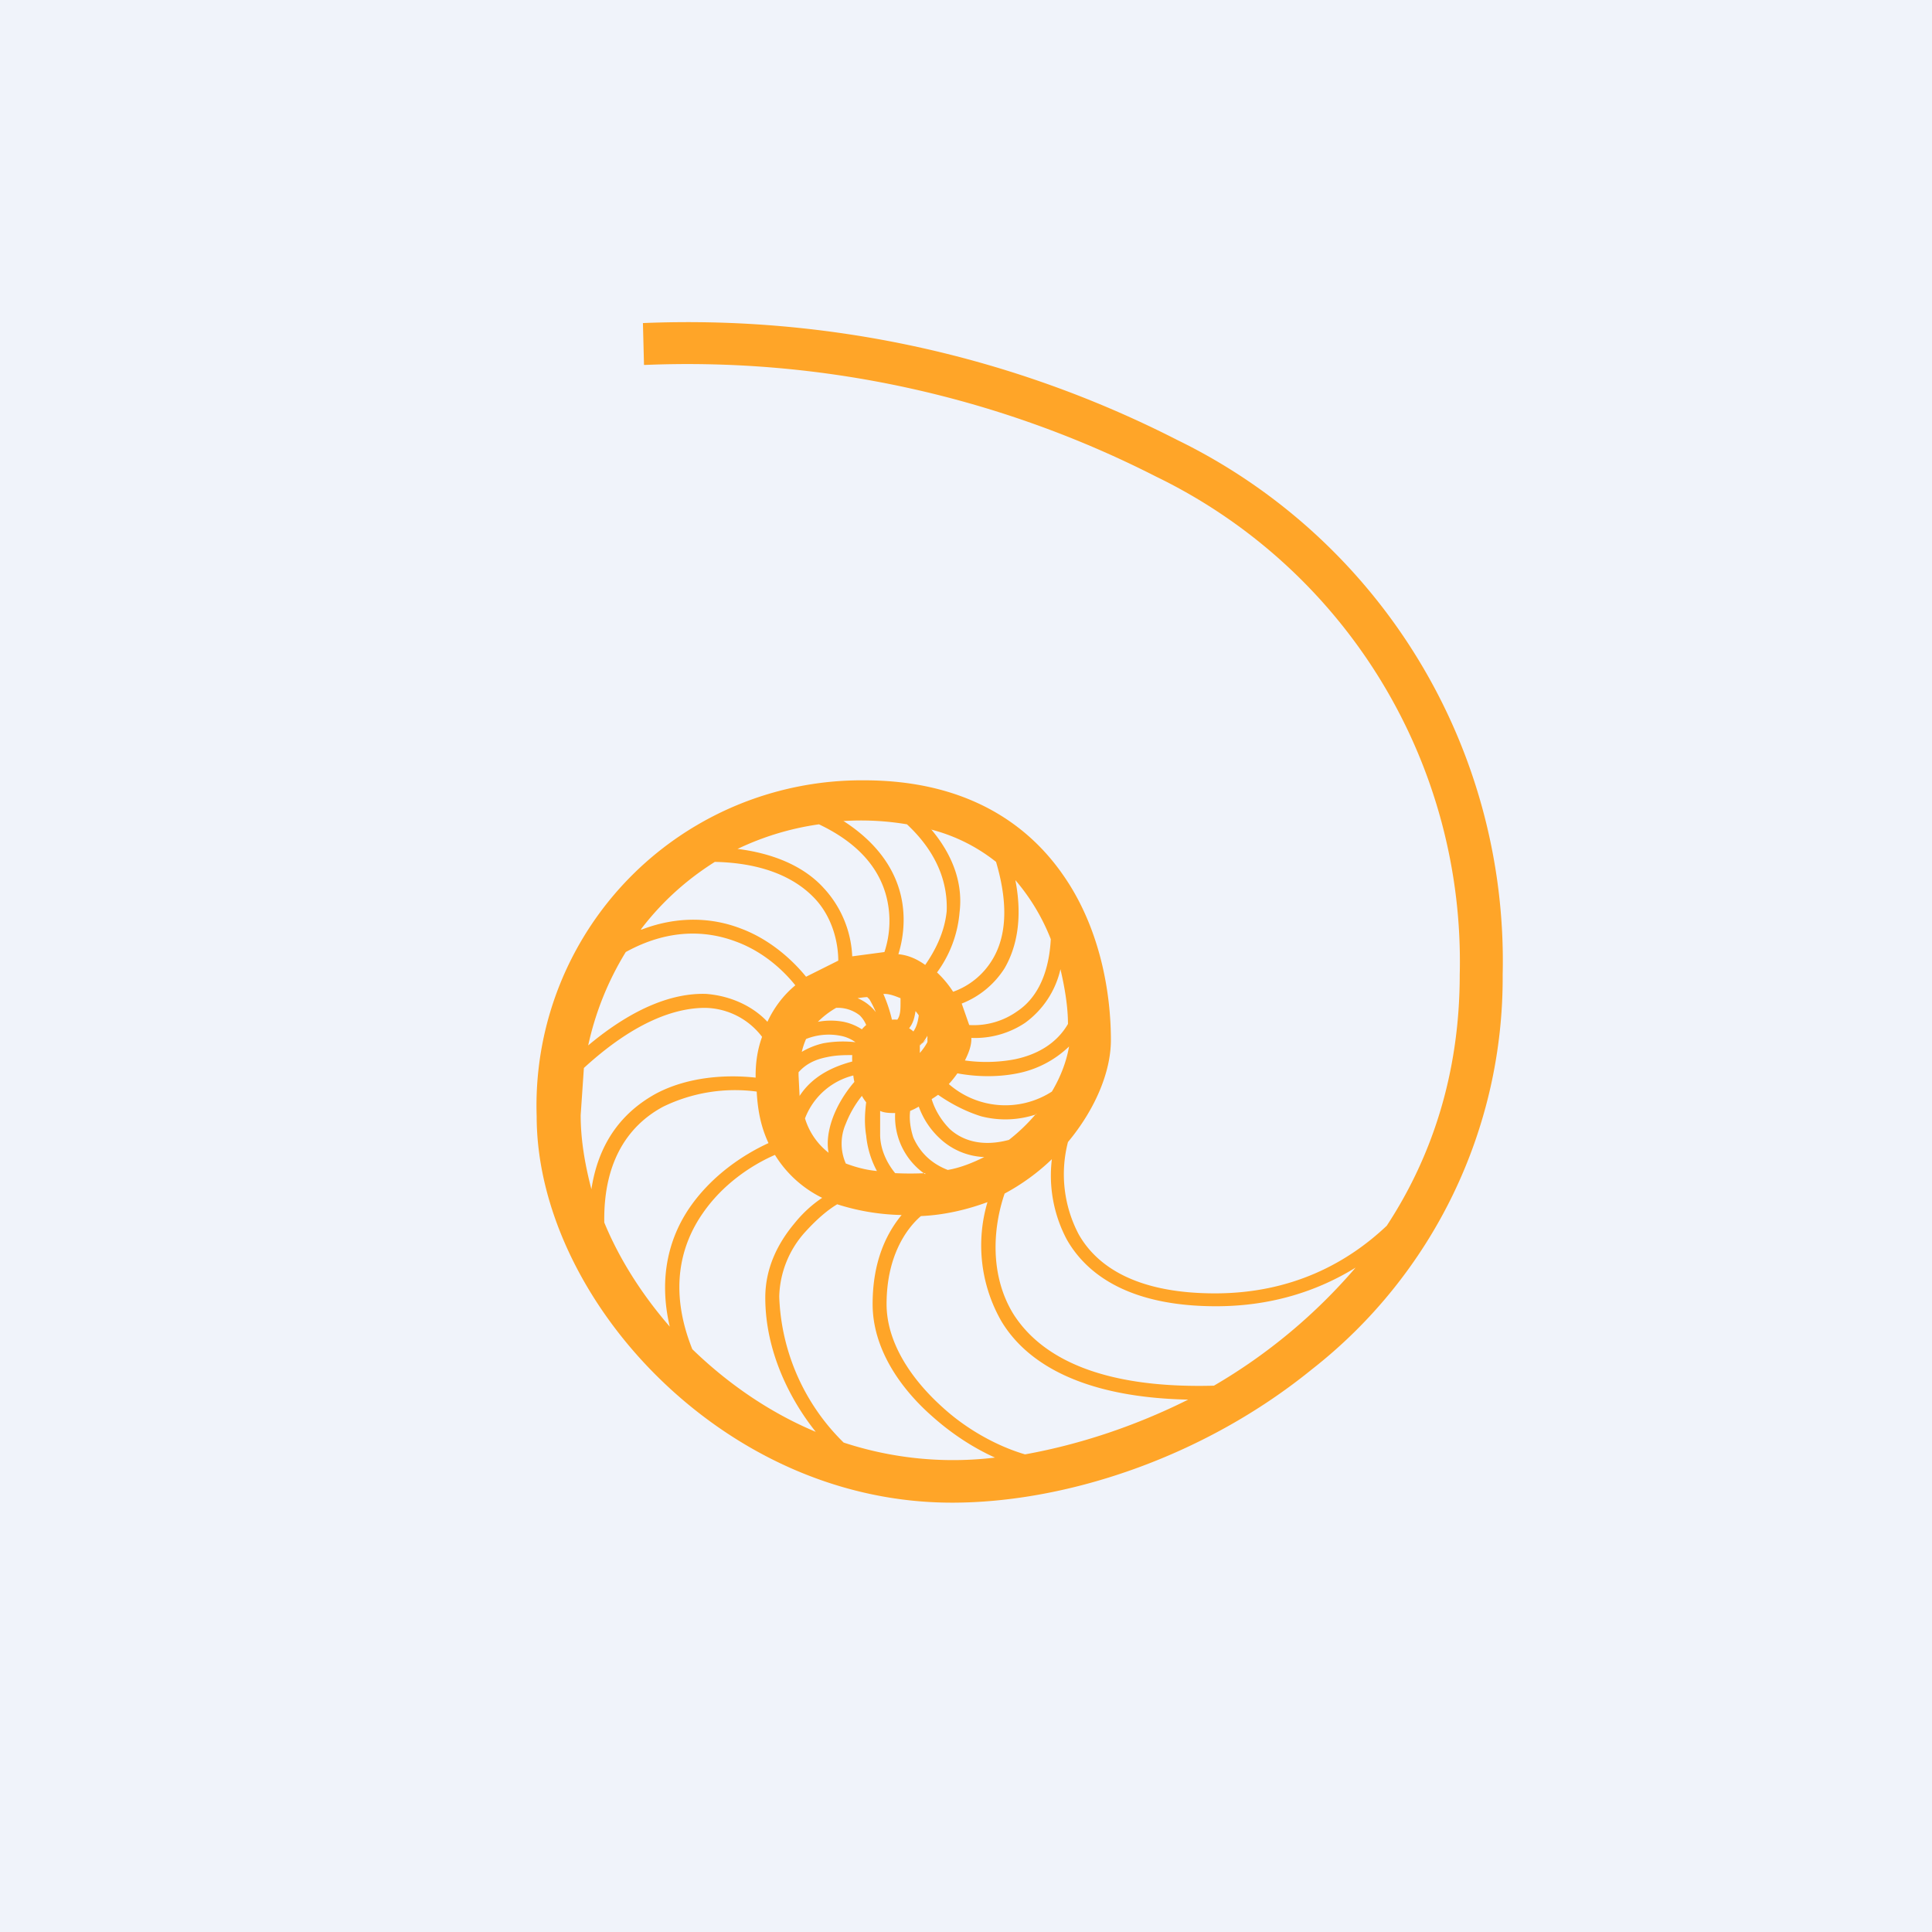 <!-- by TradingView --><svg width="18" height="18" viewBox="0 0 18 18" xmlns="http://www.w3.org/2000/svg"><path fill="#F0F3FA" d="M0 0h18v18H0z"/><path fill-rule="evenodd" d="M6.01 3.4a9.61 9.61 0 0 1 4.76 1.04 5.02 5.02 0 0 1 2.83 4.64c0 .92-.26 1.7-.68 2.34-.37.35-.89.63-1.6.63-.73 0-1.1-.25-1.27-.55a1.2 1.2 0 0 1-.1-.86c.25-.3.4-.65.4-.95 0-.44-.1-1.04-.44-1.53-.35-.51-.94-.89-1.86-.89A3.03 3.03 0 0 0 5 10.4c0 .85.44 1.75 1.13 2.43.7.69 1.66 1.17 2.74 1.17 1.06 0 2.34-.42 3.35-1.24A4.63 4.63 0 0 0 14 9.08a5.4 5.4 0 0 0-3.03-4.98 10.02 10.02 0 0 0-4.98-1.09L6 3.4ZM9.8 10.8a2 2 0 0 1-.44.32c-.11.32-.14.76.08 1.12.24.38.77.7 1.87.67a5.16 5.16 0 0 0 1.32-1.1c-.34.21-.77.36-1.3.36-.77 0-1.19-.27-1.39-.62a1.27 1.27 0 0 1-.14-.75Zm1.27 2.24c-.97-.02-1.5-.33-1.74-.73a1.42 1.42 0 0 1-.13-1.11c-.19.07-.4.12-.62.13-.14.12-.32.38-.32.82 0 .35.22.69.52.96.24.22.53.37.77.44.5-.09 1.02-.26 1.52-.51Zm-1.8.54c-.2-.09-.4-.22-.58-.38-.32-.28-.56-.65-.56-1.05s.13-.66.27-.83a2.1 2.1 0 0 1-.6-.1c-.1.06-.2.15-.3.26a.93.93 0 0 0-.24.6 2 2 0 0 0 .6 1.36 3.26 3.26 0 0 0 1.41.14Zm-1.67-.24c-.24-.3-.47-.75-.47-1.25 0-.28.12-.51.27-.69.08-.1.17-.18.26-.24a1.07 1.07 0 0 1-.44-.4c-.23.1-.49.28-.67.54-.21.3-.32.72-.1 1.27.33.32.72.59 1.15.77Zm-1.36-.98c-.11-.47 0-.85.2-1.13.2-.28.48-.47.72-.58-.07-.15-.1-.3-.11-.48a1.53 1.53 0 0 0-.87.14c-.3.16-.56.48-.55 1.08.14.34.35.67.61.97Zm-.73-1.28c.07-.46.31-.73.6-.89.3-.16.66-.18.93-.15v-.02c0-.13.02-.25.06-.36a.68.68 0 0 0-.53-.27c-.27 0-.65.12-1.13.56l-.03.44c0 .23.04.46.1.69Zm-.03-1.34c.43-.36.8-.49 1.1-.48.25.02.45.13.57.26.06-.13.15-.25.26-.34-.12-.15-.31-.32-.56-.41-.27-.1-.62-.12-1.02.1a2.8 2.8 0 0 0-.35.87Zm.5-1.08c.34-.13.66-.11.92-.01.27.1.48.29.61.45l.3-.15c0-.16-.05-.4-.22-.58-.17-.18-.46-.33-.93-.34-.27.17-.5.38-.69.63Zm.9-.75c.38.05.64.19.8.37a1 1 0 0 1 .26.63l.3-.04a.92.92 0 0 0 .02-.51c-.06-.24-.23-.49-.63-.68a2.6 2.6 0 0 0-.76.23Zm.98-.26c.31.2.47.44.53.68.05.2.03.4-.02.56.1.01.18.05.25.1.09-.13.18-.3.2-.5.01-.24-.07-.53-.37-.81a2.58 2.58 0 0 0-.6-.03Zm.81.07c.23.27.3.54.27.78a1.1 1.1 0 0 1-.21.56.94.94 0 0 1 .15.18.7.7 0 0 0 .36-.29c.12-.19.17-.48.04-.92a1.62 1.62 0 0 0-.6-.3Zm.79.48c.07.36.01.63-.1.82a.83.83 0 0 1-.4.33l.07.2a.7.7 0 0 0 .45-.13c.15-.1.29-.3.31-.67a1.92 1.92 0 0 0-.33-.55Zm.42.83a.85.85 0 0 1-.33.5.84.84 0 0 1-.5.14v.01c0 .07-.03.14-.06.2.14.02.3.02.46-.01.2-.04.39-.14.5-.33 0-.16-.03-.34-.07-.51Zm.08.72a.96.96 0 0 1-.48.25c-.2.04-.4.03-.56 0a.99.99 0 0 1-.08.1.8.8 0 0 0 .96.07c.09-.15.14-.3.16-.42Zm-.3.63a.9.9 0 0 1-.52.02c-.16-.05-.3-.13-.4-.2a.95.95 0 0 1-.06.04c.03.1.09.2.17.28.11.1.29.17.55.1a1.69 1.69 0 0 0 .25-.24Zm-.49.4a.64.64 0 0 1-.41-.17.75.75 0 0 1-.2-.3.64.64 0 0 1-.08.04c-.01.07 0 .16.03.25.05.11.14.23.32.3.12-.02.24-.07.34-.12Zm-.55.16a.65.65 0 0 1-.28-.57c-.04 0-.1 0-.14-.02v.22c0 .12.05.25.14.36a2.85 2.85 0 0 0 .28 0Zm-.45-.03a.87.87 0 0 1-.1-.33c-.02-.12-.01-.23 0-.31a.42.42 0 0 1-.04-.06 1 1 0 0 0-.15.26.46.46 0 0 0 0 .37c.08.03.18.06.29.07Zm-.45-.17c-.02-.1 0-.21.03-.3.05-.15.14-.28.21-.36a.53.53 0 0 1-.01-.06.65.65 0 0 0-.45.4.64.64 0 0 0 .22.32Zm-.27-.53c.13-.2.34-.28.49-.32a.58.58 0 0 1 0-.06c-.07 0-.15 0-.24.02-.1.02-.19.06-.26.14v.03l.01.2Zm.02-.41a.7.7 0 0 1 .2-.08c.11-.02.21-.02.3-.01a.34.34 0 0 0-.14-.06.57.57 0 0 0-.32.03.68.68 0 0 0-.04.12Zm.15-.28a.65.65 0 0 1 .24 0 .5.5 0 0 1 .17.07.31.31 0 0 1 .04-.04.27.27 0 0 0-.06-.09.33.33 0 0 0-.22-.07.8.8 0 0 0-.17.13Zm.37-.22a.42.42 0 0 1 .17.13.98.98 0 0 0-.06-.12l-.02-.02h-.01a1 1 0 0 0-.08.01Zm.24-.04h.01c.05 0 .1.02.15.04v.04c0 .06 0 .12-.03.16a.3.3 0 0 0-.05 0 1.36 1.36 0 0 0-.08-.24Zm.24.32c.04-.05.05-.1.06-.16a.6.6 0 0 1 .03.04c-.01.08-.03.12-.05.15a.3.3 0 0 0-.04-.03Zm.1.16v.07a.53.53 0 0 0 .07-.1.13.13 0 0 0 0-.03m-.08.06.03-.02a.31.31 0 0 0 .05-.07.2.2 0 0 1 0 .03" fill="#FFA528"/></svg>